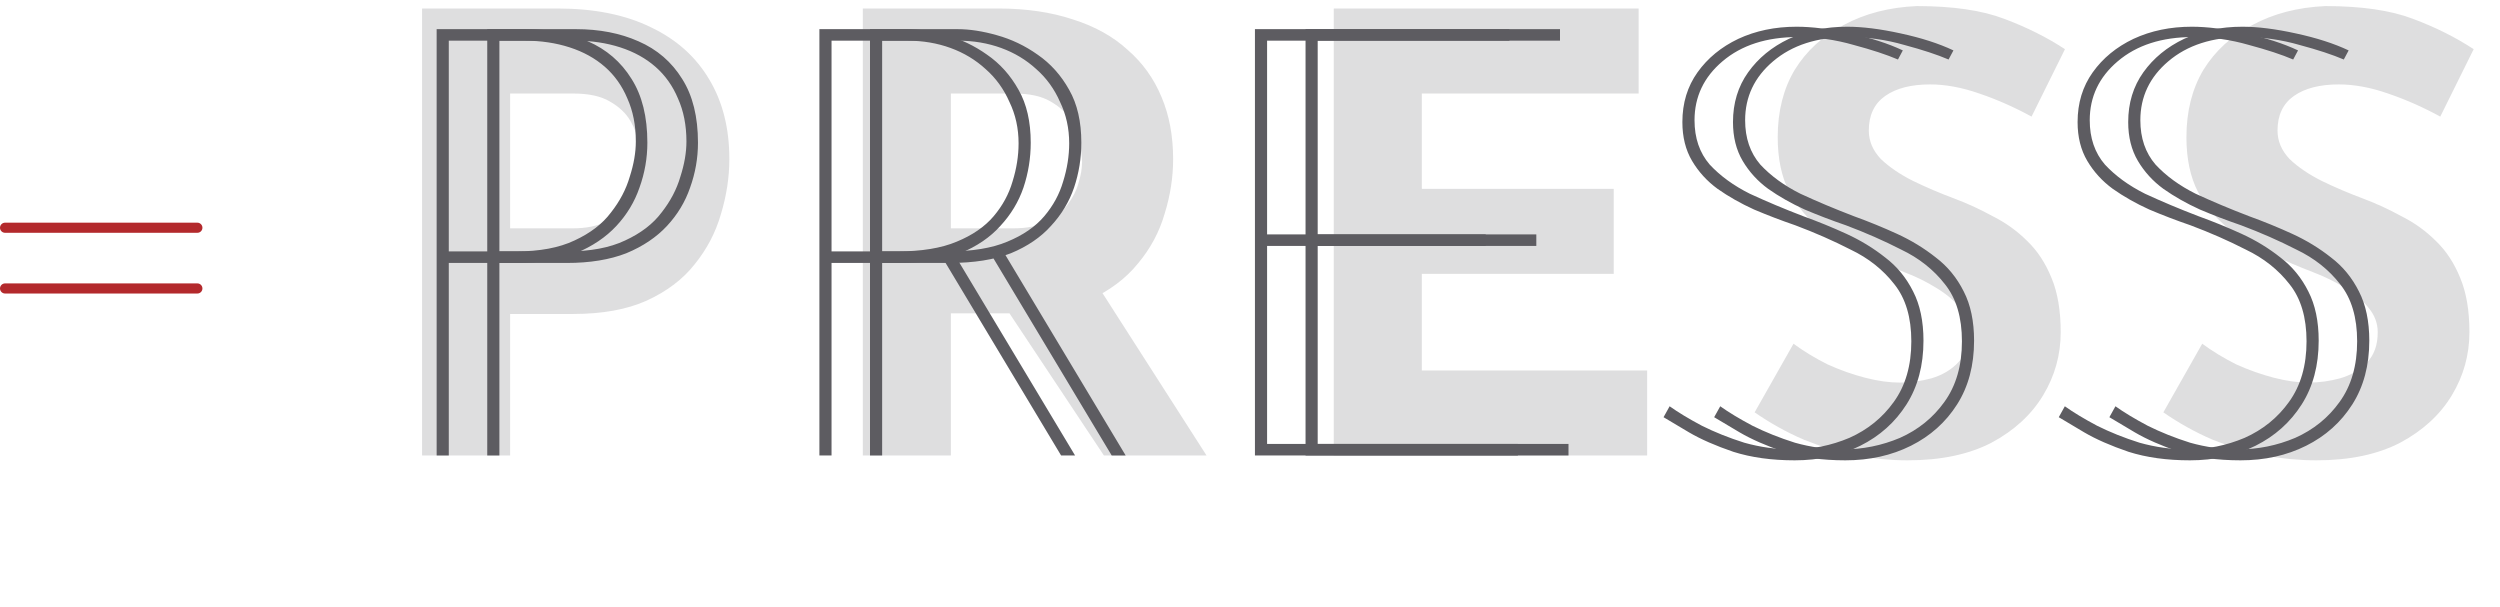 <svg width="247" height="60" viewBox="0 0 247 60" fill="none" xmlns="http://www.w3.org/2000/svg">
<path opacity="0.2" d="M55.08 0.84C58.72 0.84 61.8 1.46 64.32 2.7C66.84 3.9 68.76 5.62 70.08 7.86C71.4 10.06 72.06 12.68 72.06 15.72C72.06 17.52 71.78 19.34 71.22 21.18C70.7 22.98 69.84 24.62 68.64 26.1C67.48 27.58 65.9 28.78 63.9 29.7C61.94 30.58 59.52 31.02 56.64 31.02H50.4V45H41.7V0.84H55.08ZM56.58 22.56C57.9 22.56 59 22.34 59.88 21.9C60.76 21.42 61.44 20.84 61.92 20.16C62.44 19.44 62.8 18.7 63 17.94C63.24 17.18 63.36 16.52 63.36 15.96C63.36 15.52 63.28 14.94 63.12 14.22C63 13.46 62.72 12.7 62.28 11.94C61.84 11.18 61.16 10.54 60.24 10.02C59.36 9.5 58.16 9.24 56.64 9.24H50.4V22.56H56.58ZM98.624 0.84C101.385 0.84 103.845 1.2 106.005 1.92C108.165 2.6 109.965 3.6 111.405 4.92C112.885 6.2 114.005 7.76 114.765 9.6C115.525 11.4 115.905 13.44 115.905 15.72C115.905 17.52 115.625 19.32 115.065 21.12C114.545 22.92 113.665 24.56 112.425 26.04C111.225 27.52 109.625 28.72 107.625 29.64C105.625 30.52 103.145 30.96 100.185 30.96H93.945V45H85.245V0.84H98.624ZM100.125 22.56C101.445 22.56 102.545 22.34 103.425 21.9C104.305 21.46 104.985 20.9 105.465 20.22C105.985 19.54 106.345 18.84 106.545 18.12C106.785 17.36 106.905 16.66 106.905 16.02C106.905 15.54 106.825 14.94 106.665 14.22C106.545 13.46 106.265 12.7 105.825 11.94C105.385 11.18 104.705 10.54 103.785 10.02C102.905 9.5 101.705 9.24 100.185 9.24H93.945V22.56H100.125ZM108.285 27.96L119.205 45H109.065L97.904 28.2L108.285 27.96ZM131.777 0.84H161.897V9.24H140.477V18.66H159.437V27.06H140.477V36.6H162.737V45H131.777V0.84ZM200.718 11.52C199.038 10.6 197.318 9.84 195.558 9.24C193.838 8.64 192.218 8.34 190.698 8.34C188.818 8.34 187.338 8.72 186.258 9.48C185.178 10.24 184.638 11.38 184.638 12.9C184.638 13.94 185.038 14.88 185.838 15.72C186.678 16.52 187.738 17.24 189.018 17.88C190.338 18.52 191.698 19.1 193.098 19.62C194.378 20.1 195.638 20.68 196.878 21.36C198.158 22 199.298 22.82 200.298 23.82C201.298 24.78 202.098 26 202.698 27.48C203.298 28.92 203.598 30.7 203.598 32.82C203.598 35.06 203.018 37.14 201.858 39.06C200.698 40.98 198.998 42.54 196.758 43.74C194.518 44.9 191.758 45.48 188.478 45.48C186.798 45.48 185.078 45.32 183.318 45C181.598 44.64 179.898 44.12 178.218 43.44C176.538 42.72 174.918 41.82 173.358 40.74L177.198 33.96C178.238 34.72 179.358 35.4 180.558 36C181.798 36.56 183.038 37 184.278 37.32C185.518 37.64 186.658 37.8 187.698 37.8C188.738 37.8 189.778 37.66 190.818 37.38C191.898 37.06 192.778 36.54 193.458 35.82C194.178 35.1 194.538 34.1 194.538 32.82C194.538 31.94 194.238 31.14 193.638 30.42C193.078 29.7 192.298 29.04 191.298 28.44C190.338 27.84 189.278 27.32 188.118 26.88C186.758 26.36 185.358 25.76 183.918 25.08C182.478 24.4 181.118 23.58 179.838 22.62C178.598 21.62 177.578 20.4 176.778 18.96C176.018 17.48 175.638 15.68 175.638 13.56C175.638 11 176.198 8.78 177.318 6.9C178.478 5.02 180.098 3.54 182.178 2.46C184.258 1.34 186.658 0.72 189.378 0.6C192.938 0.6 195.818 1.02 198.018 1.86C200.258 2.7 202.258 3.7 204.018 4.86L200.718 11.52ZM241.099 11.52C239.419 10.6 237.699 9.84 235.939 9.24C234.219 8.64 232.599 8.34 231.079 8.34C229.199 8.34 227.719 8.72 226.639 9.48C225.559 10.24 225.019 11.38 225.019 12.9C225.019 13.94 225.419 14.88 226.219 15.72C227.059 16.52 228.119 17.24 229.399 17.88C230.719 18.52 232.079 19.1 233.479 19.62C234.759 20.1 236.019 20.68 237.259 21.36C238.539 22 239.679 22.82 240.679 23.82C241.679 24.78 242.479 26 243.079 27.48C243.679 28.92 243.979 30.7 243.979 32.82C243.979 35.06 243.399 37.14 242.239 39.06C241.079 40.98 239.379 42.54 237.139 43.74C234.899 44.9 232.139 45.48 228.859 45.48C227.179 45.48 225.459 45.32 223.699 45C221.979 44.64 220.279 44.12 218.599 43.44C216.919 42.72 215.299 41.82 213.739 40.74L217.579 33.96C218.619 34.72 219.739 35.4 220.939 36C222.179 36.56 223.419 37 224.659 37.32C225.899 37.64 227.039 37.8 228.079 37.8C229.119 37.8 230.159 37.66 231.199 37.38C232.279 37.06 233.159 36.54 233.839 35.82C234.559 35.1 234.919 34.1 234.919 32.82C234.919 31.94 234.619 31.14 234.019 30.42C233.459 29.7 232.679 29.04 231.679 28.44C230.719 27.84 229.659 27.32 228.499 26.88C227.139 26.36 225.739 25.76 224.299 25.08C222.859 24.4 221.499 23.58 220.219 22.62C218.979 21.62 217.959 20.4 217.159 18.96C216.399 17.48 216.019 15.68 216.019 13.56C216.019 11 216.579 8.78 217.699 6.9C218.859 5.02 220.479 3.54 222.559 2.46C224.639 1.34 227.039 0.72 229.759 0.6C233.319 0.6 236.199 1.02 238.399 1.86C240.639 2.7 242.639 3.7 244.399 4.86L241.099 11.52Z" fill="#5D5C61"/>
<path d="M51.9 2.88C54.22 2.88 56.28 3.28 58.08 4.08C59.92 4.88 61.36 6.12 62.4 7.8C63.44 9.44 63.96 11.54 63.96 14.1C63.96 15.62 63.7 17.1 63.18 18.54C62.7 19.94 61.94 21.2 60.9 22.32C59.86 23.44 58.52 24.34 56.88 25.02C55.24 25.66 53.28 25.98 51 25.98H44.34V45H43.14V2.88H51.9ZM51 24.84C53.32 24.84 55.24 24.48 56.76 23.76C58.32 23.04 59.52 22.12 60.36 21C61.24 19.88 61.86 18.7 62.22 17.46C62.62 16.22 62.82 15.06 62.82 13.98C62.82 12.38 62.54 10.96 61.98 9.72C61.46 8.48 60.72 7.44 59.76 6.6C58.8 5.76 57.64 5.12 56.28 4.68C54.92 4.24 53.44 4.02 51.84 4.02H44.34V24.84H51ZM89.596 2.88C90.796 2.88 92.096 3.08 93.496 3.48C94.936 3.88 96.276 4.52 97.516 5.4C98.796 6.28 99.836 7.44 100.636 8.88C101.436 10.28 101.836 12.02 101.836 14.1C101.836 15.62 101.596 17.1 101.116 18.54C100.636 19.94 99.876 21.2 98.836 22.32C97.836 23.44 96.516 24.34 94.876 25.02C93.236 25.66 91.216 25.98 88.816 25.98H82.156V45H80.956V2.88H89.596ZM88.636 24.84C91.036 24.84 92.996 24.52 94.516 23.88C96.076 23.24 97.296 22.4 98.176 21.36C99.056 20.32 99.676 19.18 100.036 17.94C100.436 16.66 100.636 15.4 100.636 14.16C100.636 12.68 100.336 11.32 99.736 10.08C99.176 8.8 98.396 7.72 97.396 6.84C96.396 5.92 95.236 5.22 93.916 4.74C92.596 4.26 91.176 4.02 89.656 4.02H82.156V24.84H88.636ZM94.156 24.9L106.216 45H104.836L92.776 24.9H94.156ZM123.988 2.88H149.128V4.02H125.188V23.16H146.788V24.3H125.188V43.86H149.968V45H123.988V2.88ZM187.519 5.88C186.399 5.4 184.939 4.92 183.139 4.44C181.339 3.92 179.499 3.66 177.619 3.66C174.539 3.66 172.059 4.46 170.179 6.06C168.339 7.62 167.419 9.56 167.419 11.88C167.419 13.64 167.919 15.1 168.919 16.26C169.959 17.38 171.279 18.34 172.879 19.14C174.519 19.9 176.279 20.64 178.159 21.36C179.599 21.88 181.019 22.46 182.419 23.1C183.819 23.74 185.099 24.52 186.259 25.44C187.419 26.32 188.339 27.44 189.019 28.8C189.699 30.12 190.039 31.74 190.039 33.66C190.039 36.1 189.479 38.2 188.359 39.96C187.239 41.72 185.719 43.08 183.799 44.04C181.879 45 179.719 45.48 177.319 45.48C175.039 45.48 173.019 45.2 171.259 44.64C169.499 44.04 168.039 43.4 166.879 42.72C165.719 42.04 164.879 41.54 164.359 41.22L164.959 40.14C165.799 40.74 166.859 41.38 168.139 42.06C169.419 42.7 170.819 43.26 172.339 43.74C173.899 44.18 175.479 44.4 177.079 44.4C179.039 44.4 180.919 44.02 182.719 43.26C184.519 42.46 185.979 41.28 187.099 39.72C188.259 38.12 188.839 36.12 188.839 33.72C188.839 31.36 188.279 29.48 187.159 28.08C186.039 26.64 184.599 25.5 182.839 24.66C181.119 23.78 179.299 22.98 177.379 22.26C175.979 21.78 174.619 21.26 173.299 20.7C171.979 20.1 170.779 19.42 169.699 18.66C168.659 17.9 167.819 16.98 167.179 15.9C166.539 14.82 166.219 13.54 166.219 12.06C166.219 10.18 166.719 8.54 167.719 7.14C168.719 5.74 170.059 4.64 171.739 3.84C173.459 3.04 175.379 2.64 177.499 2.64C179.019 2.64 180.779 2.86 182.779 3.3C184.819 3.74 186.559 4.3 187.999 4.98L187.519 5.88ZM226.566 5.88C225.446 5.4 223.986 4.92 222.186 4.44C220.386 3.92 218.546 3.66 216.666 3.66C213.586 3.66 211.106 4.46 209.226 6.06C207.386 7.62 206.466 9.56 206.466 11.88C206.466 13.64 206.966 15.1 207.966 16.26C209.006 17.38 210.326 18.34 211.926 19.14C213.566 19.9 215.326 20.64 217.206 21.36C218.646 21.88 220.066 22.46 221.466 23.1C222.866 23.74 224.146 24.52 225.306 25.44C226.466 26.32 227.386 27.44 228.066 28.8C228.746 30.12 229.086 31.74 229.086 33.66C229.086 36.1 228.526 38.2 227.406 39.96C226.286 41.72 224.766 43.08 222.846 44.04C220.926 45 218.766 45.48 216.366 45.48C214.086 45.48 212.066 45.2 210.306 44.64C208.546 44.04 207.086 43.4 205.926 42.72C204.766 42.04 203.926 41.54 203.406 41.22L204.006 40.14C204.846 40.74 205.906 41.38 207.186 42.06C208.466 42.7 209.866 43.26 211.386 43.74C212.946 44.18 214.526 44.4 216.126 44.4C218.086 44.4 219.966 44.02 221.766 43.26C223.566 42.46 225.026 41.28 226.146 39.72C227.306 38.12 227.886 36.12 227.886 33.72C227.886 31.36 227.326 29.48 226.206 28.08C225.086 26.64 223.646 25.5 221.886 24.66C220.166 23.78 218.346 22.98 216.426 22.26C215.026 21.78 213.666 21.26 212.346 20.7C211.026 20.1 209.826 19.42 208.746 18.66C207.706 17.9 206.866 16.98 206.226 15.9C205.586 14.82 205.266 13.54 205.266 12.06C205.266 10.18 205.766 8.54 206.766 7.14C207.766 5.74 209.106 4.64 210.786 3.84C212.506 3.04 214.426 2.64 216.546 2.64C218.066 2.64 219.826 2.86 221.826 3.3C223.866 3.74 225.606 4.3 227.046 4.98L226.566 5.88Z" fill="#5D5C61"/>
<path d="M56.9 2.88C59.22 2.88 61.28 3.28 63.08 4.08C64.92 4.88 66.36 6.12 67.4 7.8C68.44 9.44 68.96 11.54 68.96 14.1C68.96 15.62 68.7 17.1 68.18 18.54C67.7 19.94 66.94 21.2 65.9 22.32C64.86 23.44 63.52 24.34 61.88 25.02C60.24 25.66 58.28 25.98 56 25.98H49.34V45H48.14V2.88H56.9ZM56 24.84C58.32 24.84 60.24 24.48 61.76 23.76C63.32 23.04 64.52 22.12 65.36 21C66.24 19.88 66.86 18.7 67.22 17.46C67.62 16.22 67.82 15.06 67.82 13.98C67.82 12.38 67.54 10.96 66.98 9.72C66.46 8.48 65.72 7.44 64.76 6.6C63.8 5.76 62.64 5.12 61.28 4.68C59.92 4.24 58.44 4.02 56.84 4.02H49.34V24.84H56ZM94.596 2.88C95.796 2.88 97.096 3.08 98.496 3.48C99.936 3.88 101.276 4.52 102.516 5.4C103.796 6.28 104.836 7.44 105.636 8.88C106.436 10.28 106.836 12.02 106.836 14.1C106.836 15.62 106.596 17.1 106.116 18.54C105.636 19.94 104.876 21.2 103.836 22.32C102.836 23.44 101.516 24.34 99.876 25.02C98.236 25.66 96.216 25.98 93.816 25.98H87.156V45H85.956V2.88H94.596ZM93.636 24.84C96.036 24.84 97.996 24.52 99.516 23.88C101.076 23.24 102.296 22.4 103.176 21.36C104.056 20.32 104.676 19.18 105.036 17.94C105.436 16.66 105.636 15.4 105.636 14.16C105.636 12.68 105.336 11.32 104.736 10.08C104.176 8.8 103.396 7.72 102.396 6.84C101.396 5.92 100.236 5.22 98.916 4.74C97.596 4.26 96.176 4.02 94.656 4.02H87.156V24.84H93.636ZM99.156 24.9L111.216 45H109.836L97.776 24.9H99.156ZM128.988 2.88H154.128V4.02H130.188V23.16H151.788V24.3H130.188V43.86H154.968V45H128.988V2.88ZM192.519 5.88C191.399 5.4 189.939 4.92 188.139 4.44C186.339 3.92 184.499 3.66 182.619 3.66C179.539 3.66 177.059 4.46 175.179 6.06C173.339 7.62 172.419 9.56 172.419 11.88C172.419 13.64 172.919 15.1 173.919 16.26C174.959 17.38 176.279 18.34 177.879 19.14C179.519 19.9 181.279 20.64 183.159 21.36C184.599 21.88 186.019 22.46 187.419 23.1C188.819 23.74 190.099 24.52 191.259 25.44C192.419 26.32 193.339 27.44 194.019 28.8C194.699 30.12 195.039 31.74 195.039 33.66C195.039 36.1 194.479 38.2 193.359 39.96C192.239 41.72 190.719 43.08 188.799 44.04C186.879 45 184.719 45.48 182.319 45.48C180.039 45.48 178.019 45.2 176.259 44.64C174.499 44.04 173.039 43.4 171.879 42.72C170.719 42.04 169.879 41.54 169.359 41.22L169.959 40.14C170.799 40.74 171.859 41.38 173.139 42.06C174.419 42.7 175.819 43.26 177.339 43.74C178.899 44.18 180.479 44.4 182.079 44.4C184.039 44.4 185.919 44.02 187.719 43.26C189.519 42.46 190.979 41.28 192.099 39.72C193.259 38.12 193.839 36.12 193.839 33.72C193.839 31.36 193.279 29.48 192.159 28.08C191.039 26.64 189.599 25.5 187.839 24.66C186.119 23.78 184.299 22.98 182.379 22.26C180.979 21.78 179.619 21.26 178.299 20.7C176.979 20.1 175.779 19.42 174.699 18.66C173.659 17.9 172.819 16.98 172.179 15.9C171.539 14.82 171.219 13.54 171.219 12.06C171.219 10.18 171.719 8.54 172.719 7.14C173.719 5.74 175.059 4.64 176.739 3.84C178.459 3.04 180.379 2.64 182.499 2.64C184.019 2.64 185.779 2.86 187.779 3.3C189.819 3.74 191.559 4.3 192.999 4.98L192.519 5.88ZM231.566 5.88C230.446 5.4 228.986 4.92 227.186 4.44C225.386 3.92 223.546 3.66 221.666 3.66C218.586 3.66 216.106 4.46 214.226 6.06C212.386 7.62 211.466 9.56 211.466 11.88C211.466 13.64 211.966 15.1 212.966 16.26C214.006 17.38 215.326 18.34 216.926 19.14C218.566 19.9 220.326 20.64 222.206 21.36C223.646 21.88 225.066 22.46 226.466 23.1C227.866 23.74 229.146 24.52 230.306 25.44C231.466 26.32 232.386 27.44 233.066 28.8C233.746 30.12 234.086 31.74 234.086 33.66C234.086 36.1 233.526 38.2 232.406 39.96C231.286 41.72 229.766 43.08 227.846 44.04C225.926 45 223.766 45.48 221.366 45.48C219.086 45.48 217.066 45.2 215.306 44.64C213.546 44.04 212.086 43.4 210.926 42.72C209.766 42.04 208.926 41.54 208.406 41.22L209.006 40.14C209.846 40.74 210.906 41.38 212.186 42.06C213.466 42.7 214.866 43.26 216.386 43.74C217.946 44.18 219.526 44.4 221.126 44.4C223.086 44.4 224.966 44.02 226.766 43.26C228.566 42.46 230.026 41.28 231.146 39.72C232.306 38.12 232.886 36.12 232.886 33.72C232.886 31.36 232.326 29.48 231.206 28.08C230.086 26.64 228.646 25.5 226.886 24.66C225.166 23.78 223.346 22.98 221.426 22.26C220.026 21.78 218.666 21.26 217.346 20.7C216.026 20.1 214.826 19.42 213.746 18.66C212.706 17.9 211.866 16.98 211.226 15.9C210.586 14.82 210.266 13.54 210.266 12.06C210.266 10.18 210.766 8.54 211.766 7.14C212.766 5.74 214.106 4.64 215.786 3.84C217.506 3.04 219.426 2.64 221.546 2.64C223.066 2.64 224.826 2.86 226.826 3.3C228.866 3.74 230.606 4.3 232.046 4.98L231.566 5.88Z" fill="#5D5C61"/>
<line x1="0.5" y1="22.5" x2="19.5" y2="22.5" stroke="#B3292C" stroke-linecap="round"/>
<line x1="0.5" y1="28.5" x2="19.5" y2="28.5" stroke="#B3292C" stroke-linecap="round"/>
</svg>
